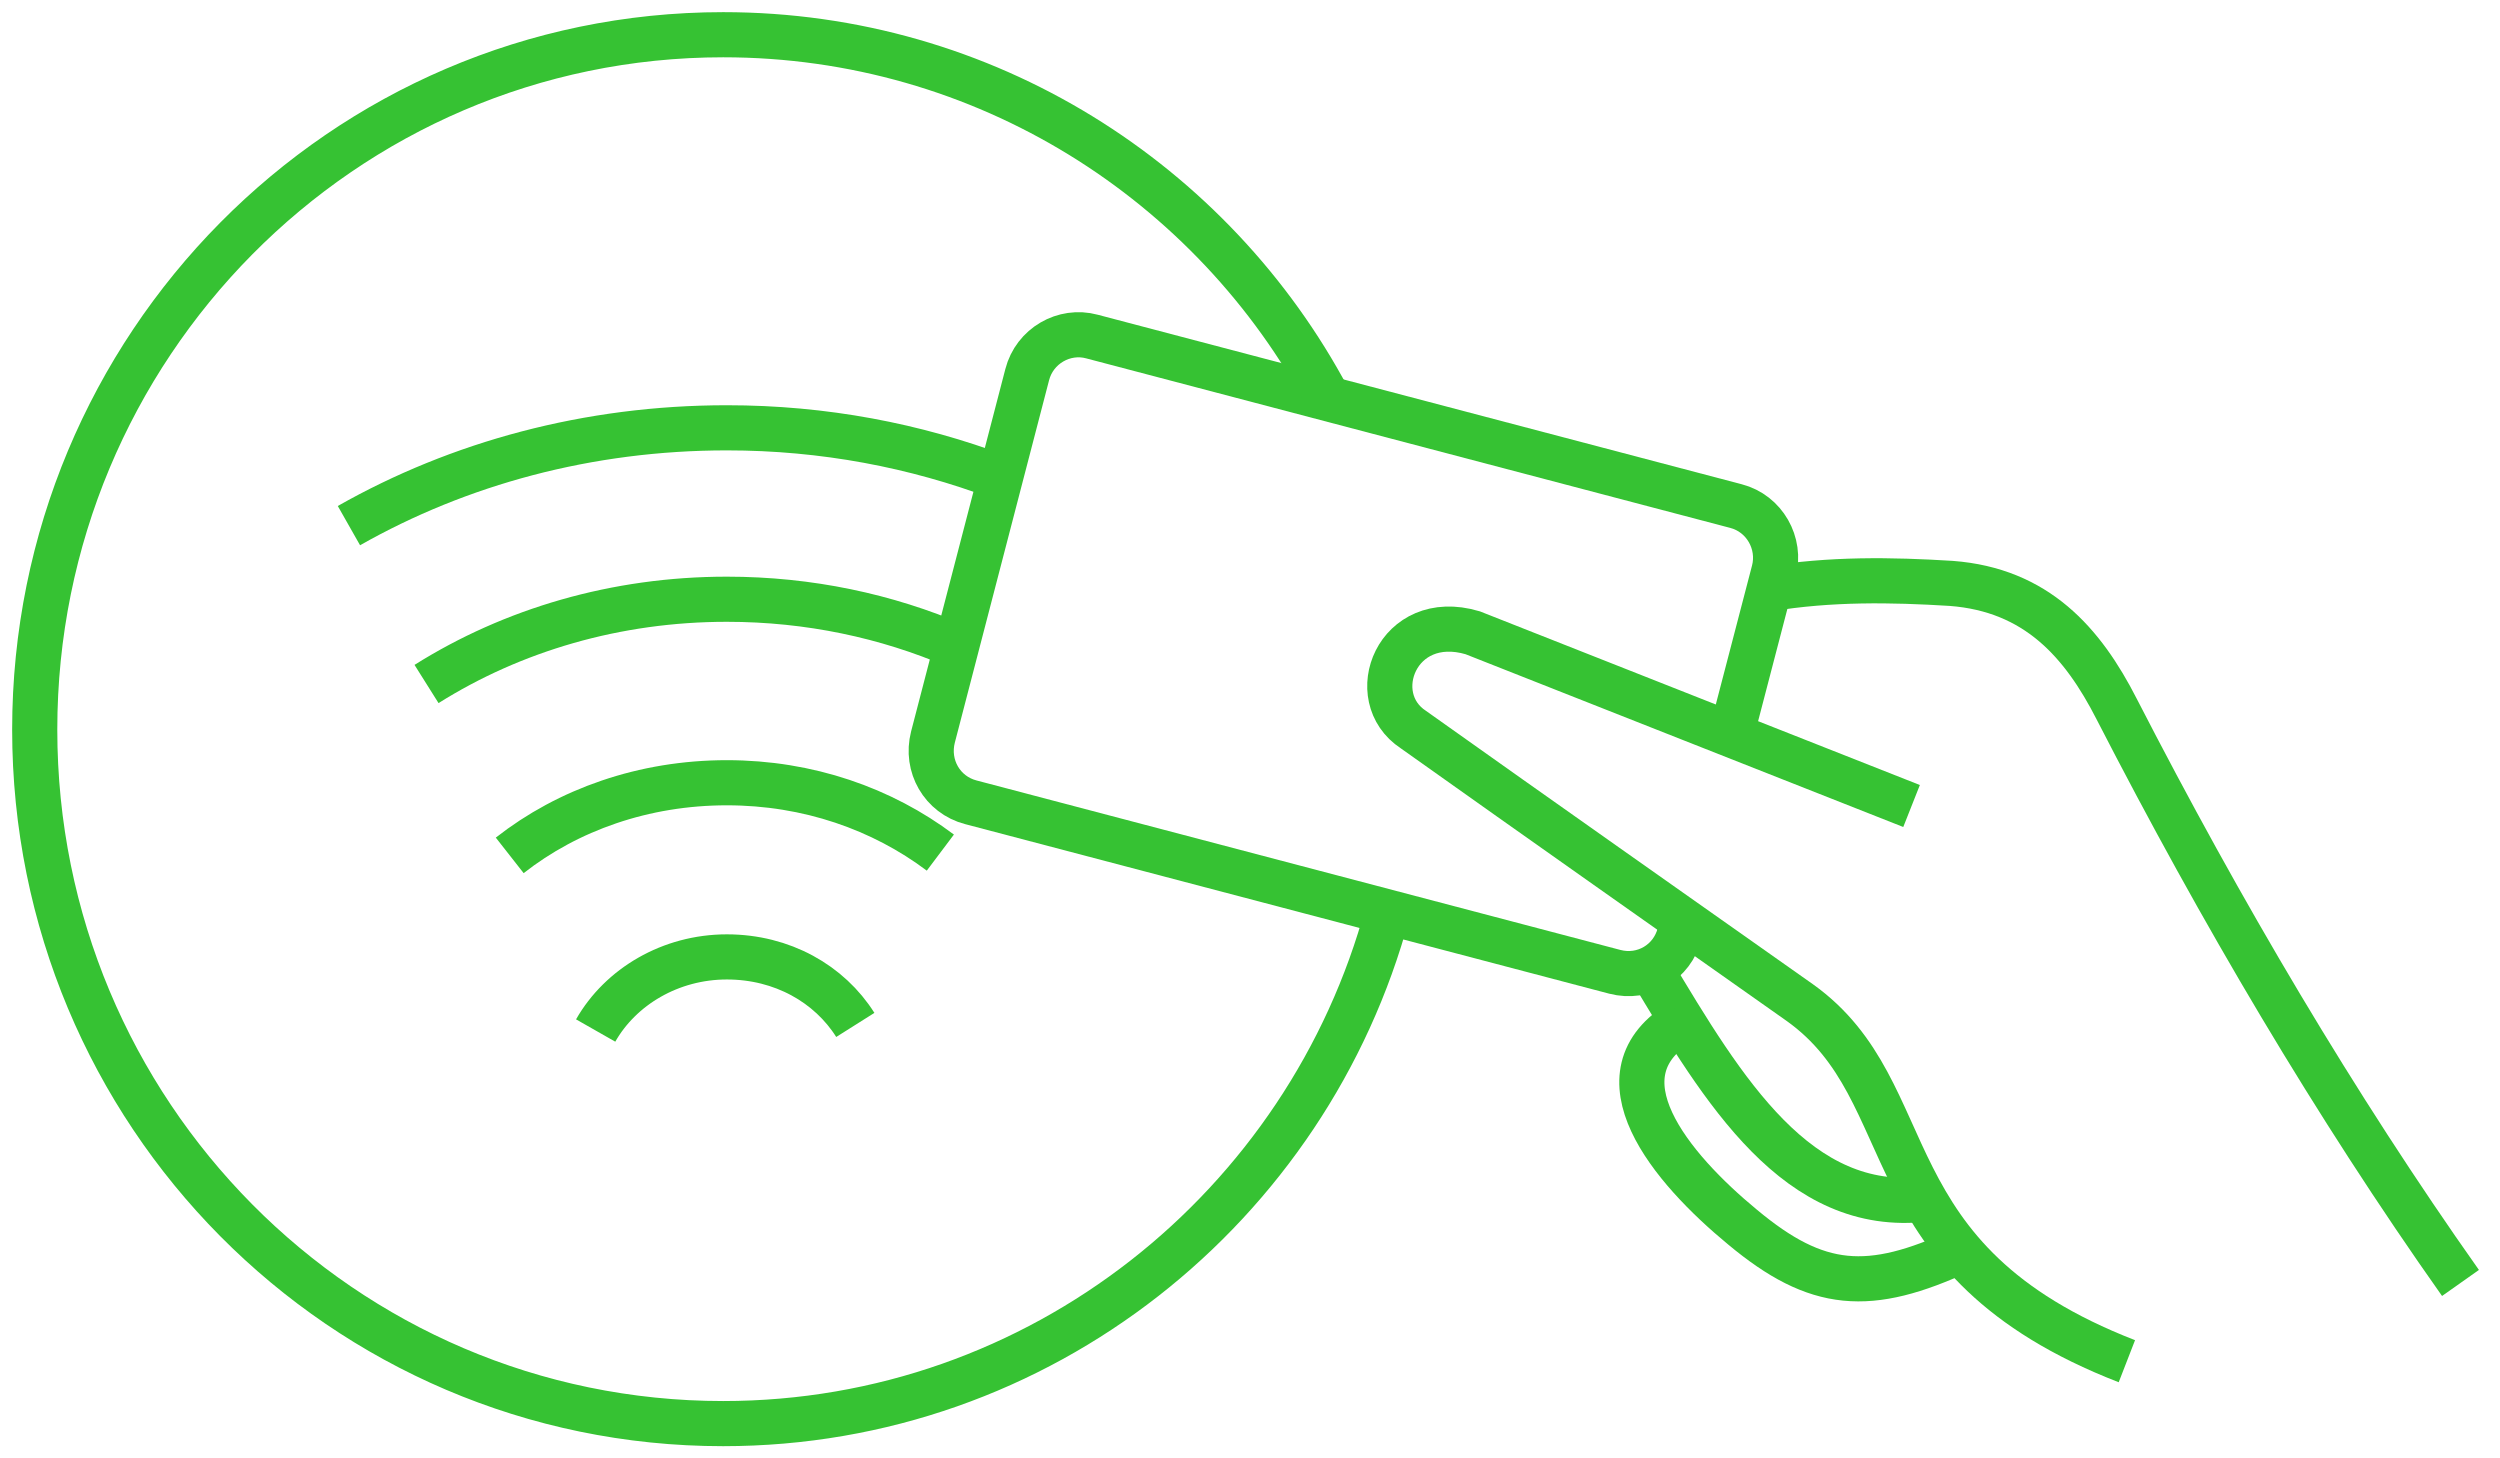 <svg width="72" height="42" viewBox="0 0 72 42" fill="none" xmlns="http://www.w3.org/2000/svg">
<path d="M48.479 26.459L48.373 26.889C48.16 27.72 47.335 28.203 46.51 27.989L27.96 23.106C27.135 22.891 26.656 22.06 26.869 21.228L29.583 10.792C29.796 9.96 30.648 9.477 31.446 9.692L49.996 14.575C50.821 14.789 51.3 15.648 51.087 16.453L49.863 21.148" stroke="#36C233" stroke-width="1.3" stroke-miterlimit="10"/>
<path d="M50.928 16.962C52.711 16.667 54.467 16.694 56.197 16.802C58.646 16.989 59.977 18.492 60.961 20.423C63.969 26.272 67.242 31.825 70.862 36.949" stroke="#36C233" stroke-width="1.3" stroke-miterlimit="10"/>
<path d="M55.053 23.213C50.848 21.55 46.616 19.887 42.411 18.223C40.229 17.579 39.271 20.075 40.708 21.014C44.407 23.643 48.107 26.245 51.833 28.874C55.479 31.476 53.722 36.278 61.254 39.203" stroke="#36C233" stroke-width="1.3" stroke-miterlimit="10"/>
<path d="M55.452 34.535C51.779 34.964 49.65 31.449 47.521 27.881" stroke="#36C233" stroke-width="1.3" stroke-miterlimit="10"/>
<path d="M48.453 29.41C45.845 30.94 48.133 33.649 50.183 35.339C52.338 37.137 53.829 37.244 56.49 36.01" stroke="#36C233" stroke-width="1.3" stroke-miterlimit="10"/>
<path d="M17.155 29.679C17.873 28.418 19.31 27.559 20.934 27.559C22.531 27.559 23.888 28.337 24.633 29.518" stroke="#36C233" stroke-width="1.3" stroke-miterlimit="10"/>
<path d="M14.68 24.635C16.356 23.321 18.539 22.543 20.934 22.543C23.276 22.543 25.405 23.294 27.082 24.555" stroke="#36C233" stroke-width="1.3" stroke-miterlimit="10"/>
<path d="M12.284 19.699C14.759 18.143 17.74 17.258 20.934 17.258C23.302 17.258 25.538 17.741 27.534 18.599" stroke="#36C233" stroke-width="1.3" stroke-miterlimit="10"/>
<path d="M10.049 15.138C13.216 13.341 16.942 12.321 20.934 12.321C23.728 12.321 26.363 12.831 28.785 13.743" stroke="#36C233" stroke-width="1.3" stroke-miterlimit="10"/>
<path d="M39.963 26.272C37.674 34.749 29.956 41 20.827 41C9.862 41 1 32.04 1 21.013C1 9.987 9.862 1 20.827 1C28.359 1 34.933 5.239 38.26 11.49" stroke="#36C233" stroke-width="1.3" stroke-miterlimit="10"/>
</svg>
